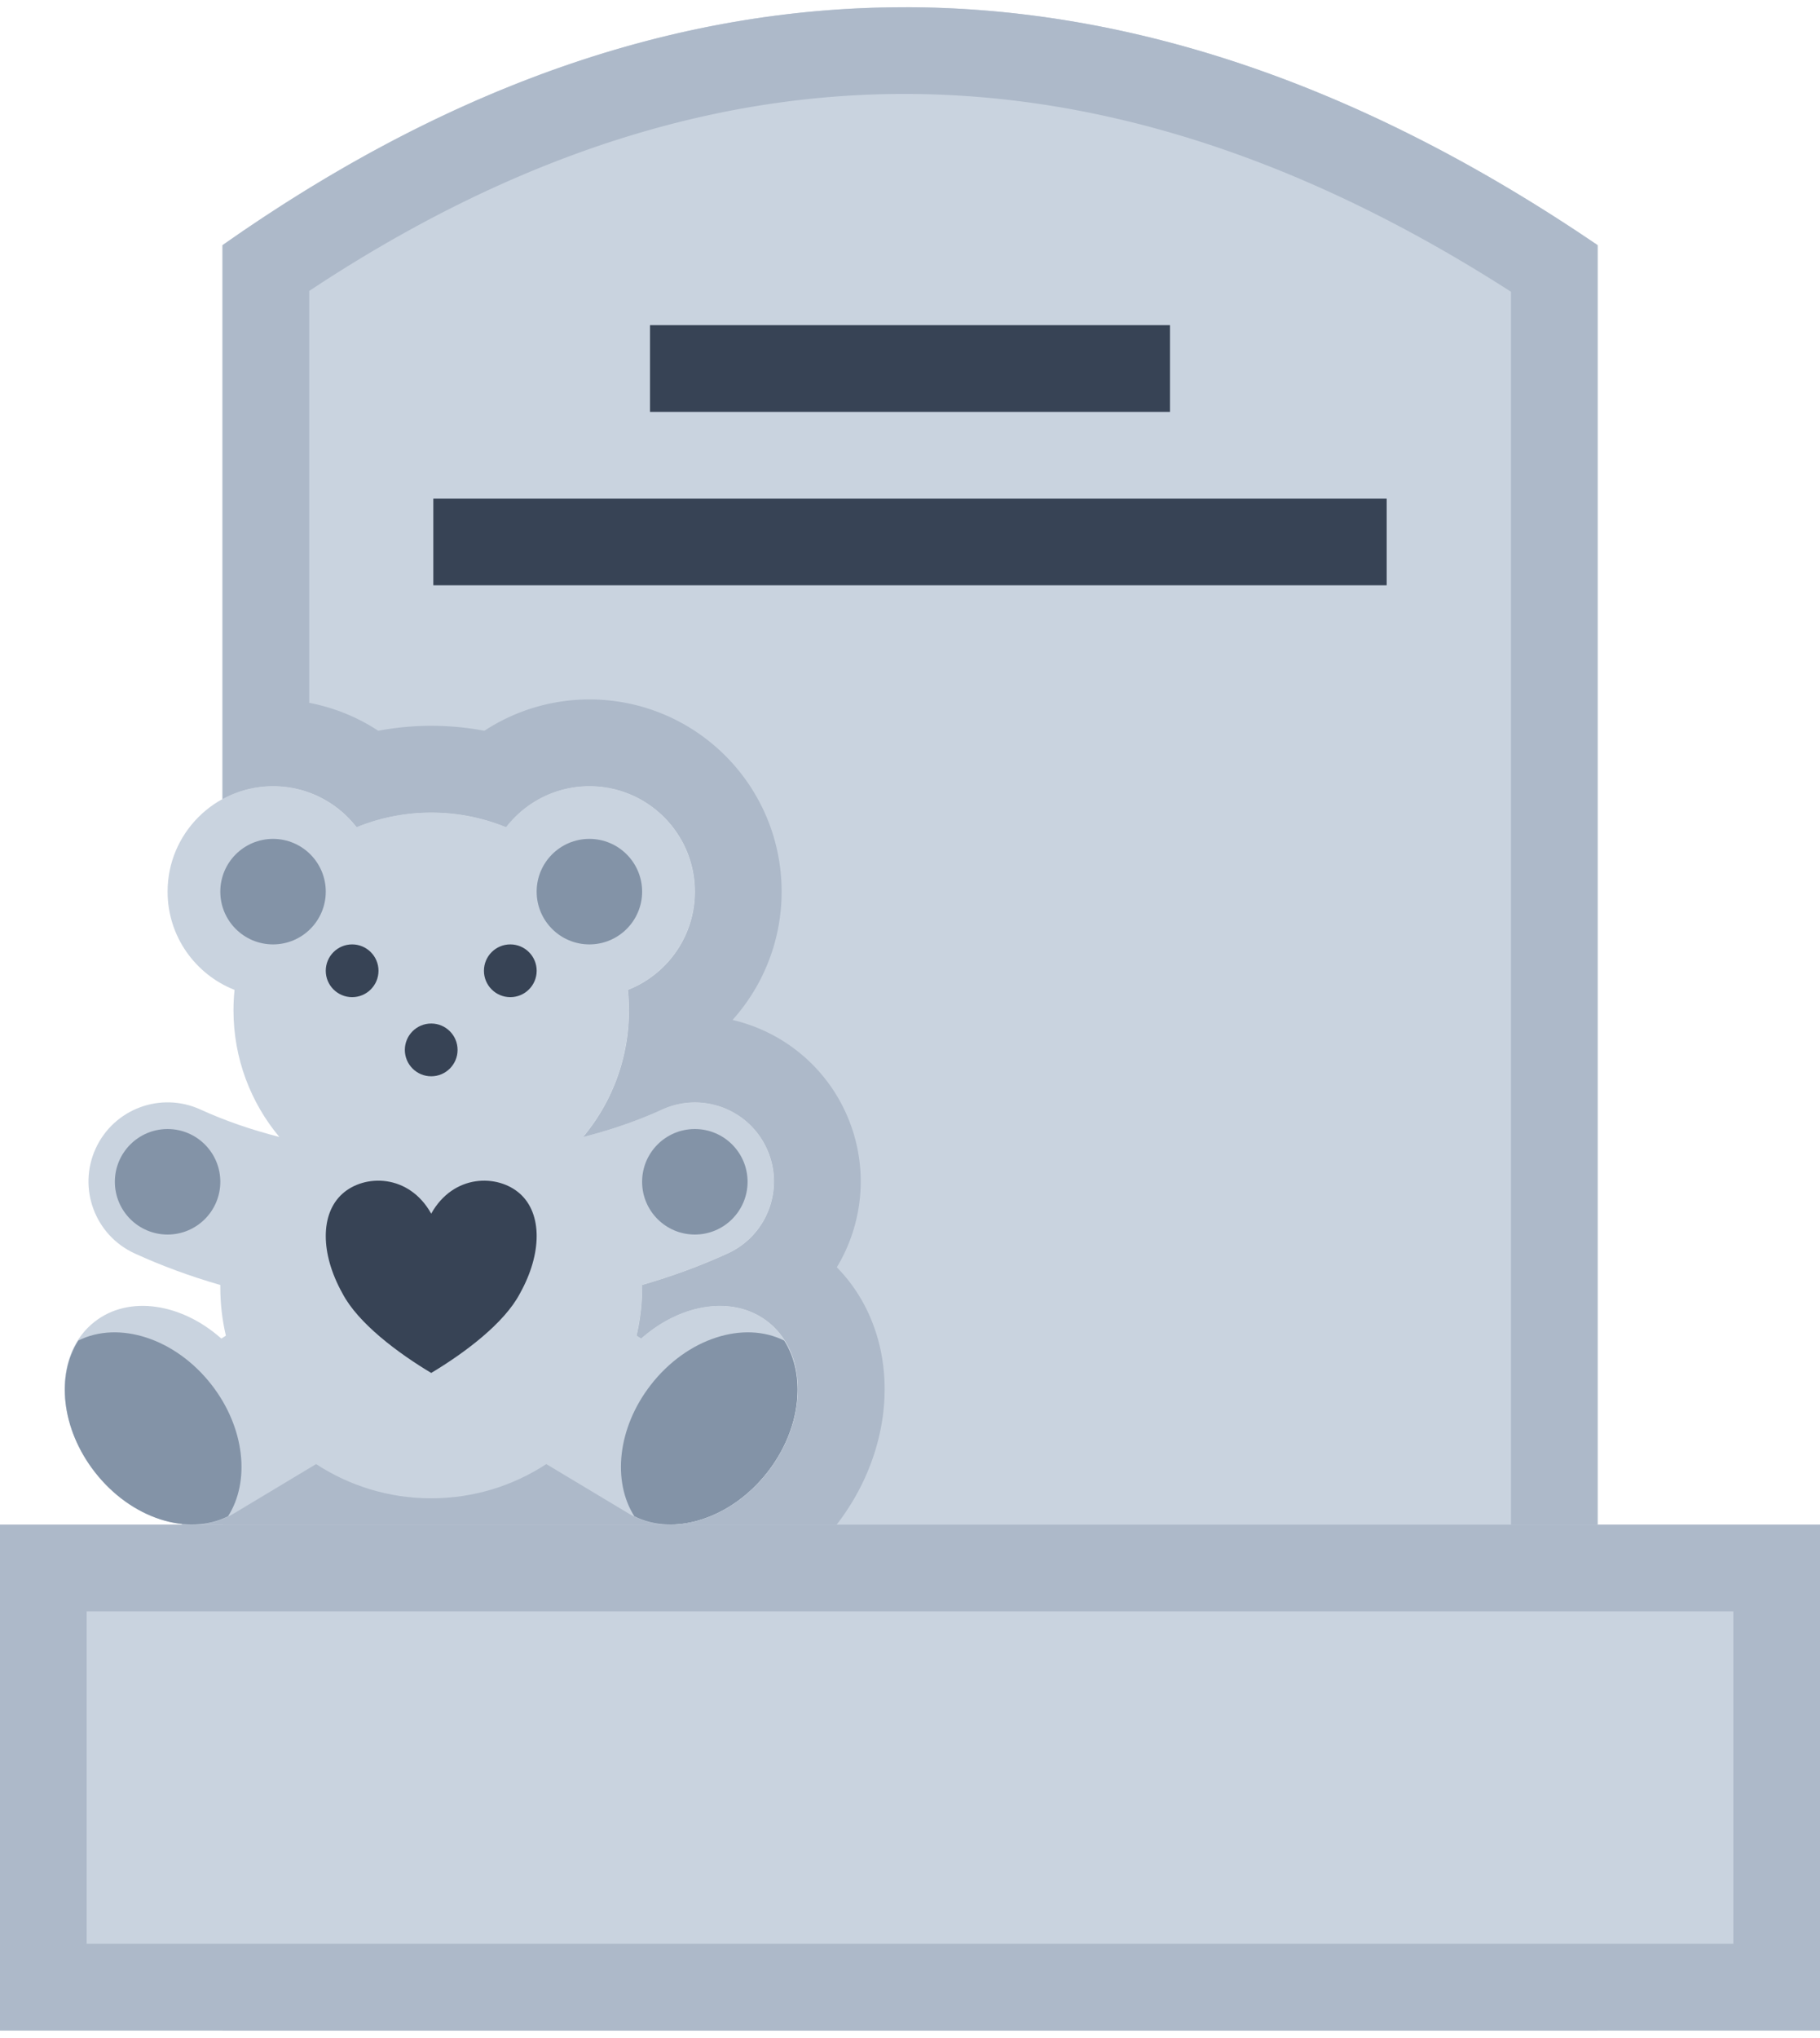 <?xml version="1.0" encoding="UTF-8" standalone="no"?><!DOCTYPE svg PUBLIC "-//W3C//DTD SVG 1.1//EN" "http://www.w3.org/Graphics/SVG/1.1/DTD/svg11.dtd"><svg width="100%" height="100%" viewBox="0 0 210 235" version="1.1" xmlns="http://www.w3.org/2000/svg" xmlns:xlink="http://www.w3.org/1999/xlink" xml:space="preserve" style="fill-rule:evenodd;clip-rule:evenodd;stroke-linejoin:round;stroke-miterlimit:1.414;"><rect id="childrens.-memorial.-icon" x="0" y="0.001" width="210" height="235" style="fill:none;"/><g><rect x="21" y="165.329" width="59.5" height="10.505" style="fill:#adb9c9;"/><g><path d="M58.379,95.392c2.226,-2.876 5.712,-4.73 9.627,-4.73c6.716,0 12.168,5.452 12.168,12.167c0,5.149 -3.204,9.554 -7.726,11.33c0.08,0.775 0.121,1.562 0.121,2.359c0,5.552 -1.987,10.643 -5.289,14.6c3.25,-0.828 6.314,-1.888 9.1,-3.162c4.587,-2.094 9.999,-0.079 12.093,4.506c2.095,4.584 0.078,9.998 -4.506,12.093c-3.119,1.426 -6.425,2.641 -9.878,3.637c0.001,0.088 0.001,0.177 0.001,0.265c0,1.919 -0.222,3.787 -0.643,5.578l0.524,0.336c4.578,-4.065 10.638,-5.041 14.604,-1.957c4.643,3.609 4.644,11.373 0.004,17.341c-2.769,3.563 -6.947,6.079 -11.447,6.079c-1.561,0 -3.285,-0.504 -4.543,-1.256l-9.552,-5.732c-3.82,2.495 -8.383,3.946 -13.282,3.946c-4.898,0 -9.461,-1.451 -13.281,-3.946l-9.552,5.732c-1.258,0.752 -2.982,1.256 -4.543,1.256c-4.5,0 -8.678,-2.516 -11.447,-6.079c-4.64,-5.968 -4.639,-13.732 0.003,-17.341c3.967,-3.084 10.027,-2.108 14.604,1.957l0.525,-0.336c-0.421,-1.791 -0.643,-3.659 -0.643,-5.578c0,-0.088 0,-0.177 0.001,-0.265c-3.453,-0.996 -6.759,-2.211 -9.878,-3.637c-4.584,-2.095 -6.601,-7.509 -4.507,-12.093c2.095,-4.585 7.507,-6.6 12.093,-4.506c2.787,1.274 5.85,2.334 9.101,3.162c-3.302,-3.957 -5.289,-9.048 -5.289,-14.6c0,-0.797 0.04,-1.584 0.12,-2.359c-4.521,-1.776 -7.725,-6.181 -7.725,-11.33c0,-6.715 5.452,-12.167 12.167,-12.167c3.916,0 7.402,1.854 9.628,4.73c2.661,-1.088 5.573,-1.688 8.623,-1.688c3.051,0 5.963,0.6 8.624,1.688Z" style="fill:#c9d3df;"/><path d="M49.755,139.965c2.562,-4.592 7.685,-4.592 10.247,-2.296c2.561,2.296 2.561,6.888 0,11.481c-1.794,3.444 -6.404,6.888 -10.247,9.184c-3.842,-2.296 -8.453,-5.74 -10.246,-9.184c-2.561,-4.593 -2.561,-9.185 0,-11.481c2.562,-2.296 7.685,-2.296 10.246,2.296Z" style="fill:#374355;"/><circle cx="80.174" cy="136.29" r="6.084" style="fill:#8393a7;"/><circle cx="31.504" cy="102.829" r="6.084" style="fill:#8393a7;"/><circle cx="68.006" cy="102.829" r="6.084" style="fill:#8393a7;"/><circle cx="40.63" cy="111.955" r="3.042" style="fill:#374355;"/><circle cx="58.881" cy="111.955" r="3.042" style="fill:#374355;"/><circle cx="49.755" cy="121.08" r="3.042" style="fill:#374355;"/><circle cx="19.337" cy="136.29" r="6.084" style="fill:#8393a7;"/><path d="M24.417,159.71c-4.198,-5.4 -10.738,-7.434 -15.387,-5.108c-2.556,4.026 -1.955,10.193 1.902,15.153c4.199,5.401 10.738,7.434 15.387,5.107c2.555,-4.024 1.954,-10.192 -1.902,-15.152Z" style="fill:#8393a7;fill-rule:nonzero;"/><path d="M75.093,159.71c4.199,-5.4 10.738,-7.434 15.388,-5.108c2.555,4.026 1.955,10.193 -1.902,15.153c-4.199,5.401 -10.738,7.434 -15.387,5.107c-2.555,-4.024 -1.954,-10.192 1.901,-15.152Z" style="fill:#8393a7;fill-rule:nonzero;"/></g><path d="M25.667,92.154l0,-63.882c51.831,-36.459 104.713,-36.709 158.666,0l0,205.895l-158.666,0l0,-58.333c0,0 51.024,0 51.465,0c4.5,0 8.678,-2.516 11.447,-6.079c4.64,-5.968 4.639,-13.732 -0.004,-17.341c-3.966,-3.084 -10.026,-2.108 -14.604,1.957l-0.524,-0.336c0.421,-1.791 0.643,-3.659 0.643,-5.578c0,-0.088 0,-0.177 -0.001,-0.265c3.453,-0.996 6.759,-2.211 9.878,-3.637c4.584,-2.095 6.601,-7.509 4.506,-12.093c-2.094,-4.585 -7.506,-6.6 -12.093,-4.506c-2.786,1.274 -5.85,2.334 -9.1,3.162c3.302,-3.957 5.289,-9.048 5.289,-14.6c0,-0.797 -0.041,-1.584 -0.121,-2.359c4.522,-1.776 7.726,-6.181 7.726,-11.33c0,-6.715 -5.452,-12.167 -12.168,-12.167c-3.915,0 -7.401,1.854 -9.627,4.73c-2.661,-1.088 -5.573,-1.688 -8.624,-1.688c-3.05,0 -5.962,0.6 -8.623,1.688c-2.226,-2.876 -5.712,-4.73 -9.628,-4.73c-2.114,0 -4.104,0.541 -5.837,1.492Z" style="fill:#c9d3df;"/><path d="M104.514,0.834l0.31,0.001l0.31,0.001l0.31,0.003l0.31,0.003l0.31,0.005l0.31,0.005l0.31,0.006l0.31,0.006l0.31,0.008l0.311,0.008l0.31,0.01l0.31,0.01l0.31,0.011l0.31,0.011l0.311,0.013l0.31,0.014l0.31,0.014l0.311,0.015l0.31,0.016l0.31,0.017l0.311,0.017l0.31,0.019l0.311,0.019l0.31,0.02l0.311,0.021l0.31,0.022l0.311,0.023l0.31,0.023l0.311,0.025l0.31,0.025l0.311,0.026l0.311,0.027l0.311,0.028l0.31,0.028l0.311,0.029l0.311,0.031l0.311,0.031l0.31,0.032l0.311,0.032l0.311,0.034l0.311,0.034l0.311,0.036l0.311,0.036l0.311,0.037l0.311,0.037l0.311,0.039l0.311,0.039l0.311,0.041l0.311,0.041l0.311,0.042l0.311,0.043l0.311,0.043l0.312,0.045l0.311,0.045l0.311,0.046l0.311,0.047l0.312,0.048l0.311,0.049l0.311,0.049l0.312,0.051l0.311,0.051l0.311,0.052l0.312,0.053l0.311,0.053l0.312,0.055l0.311,0.055l0.312,0.057l0.311,0.057l0.312,0.058l0.311,0.058l0.312,0.06l0.312,0.06l0.311,0.062l0.312,0.062l0.312,0.063l0.312,0.063l0.311,0.065l0.312,0.066l0.312,0.066l0.312,0.067l0.312,0.068l0.312,0.069l0.311,0.069l0.312,0.071l0.312,0.071l0.312,0.073l0.312,0.073l0.312,0.073l0.312,0.075l0.313,0.076l0.312,0.076l0.312,0.077l0.312,0.078l0.312,0.079l0.312,0.08l0.313,0.081l0.312,0.081l0.312,0.082l0.312,0.083l0.313,0.084l0.312,0.085l0.313,0.086l0.312,0.086l0.312,0.088l0.313,0.088l0.312,0.089l0.313,0.09l0.312,0.09l0.313,0.092l0.312,0.092l0.313,0.093l0.313,0.095l0.312,0.094l0.313,0.096l0.313,0.097l0.312,0.097l0.313,0.098l0.313,0.099l0.313,0.1l0.313,0.101l0.312,0.102l0.313,0.102l0.313,0.104l0.313,0.104l0.313,0.105l0.313,0.106l0.313,0.106l0.313,0.108l0.313,0.108l0.313,0.109l0.313,0.11l0.313,0.111l0.313,0.112l0.314,0.112l0.313,0.114l0.313,0.114l0.313,0.115l0.313,0.116l0.314,0.117l0.313,0.117l0.313,0.119l0.314,0.119l0.313,0.12l0.313,0.121l0.314,0.122l0.313,0.123l0.314,0.123l0.313,0.125l0.314,0.125l0.313,0.126l0.314,0.127l0.314,0.128l0.313,0.128l0.314,0.13l0.314,0.13l0.313,0.131l0.314,0.132l0.314,0.133l0.313,0.133l0.314,0.135l0.314,0.135l0.314,0.136l0.314,0.137l0.314,0.138l0.314,0.139l0.314,0.139l0.314,0.14l0.313,0.142l0.315,0.142l0.314,0.143l0.314,0.143l0.314,0.145l0.314,0.145l0.314,0.147l0.314,0.147l0.314,0.148l0.315,0.148l0.314,0.15l0.314,0.151l0.629,0.303l0.628,0.307l0.629,0.31l0.629,0.314l0.629,0.317l0.629,0.32l0.629,0.324l0.629,0.327l0.63,0.33l0.629,0.334l0.63,0.338l0.63,0.34l0.629,0.344l0.63,0.348l0.63,0.35l0.63,0.354l0.63,0.358l0.631,0.361l0.63,0.364l0.63,0.368l0.631,0.371l0.631,0.374l0.63,0.378l0.631,0.381l0.631,0.385l0.631,0.387l0.631,0.392l0.632,0.394l0.631,0.398l0.631,0.402l0.632,0.405l0.632,0.408l0.631,0.412l0.632,0.415l0.632,0.418l0.632,0.422l0.632,0.425l0.632,0.428l0,205.895l-158.666,0l0,-58.333l51.465,0l0.105,-0.001l0.106,-0.001l0.105,-0.002l0.105,-0.004l0.105,-0.004l0.105,-0.005l0.104,-0.006l0.105,-0.006l0.104,-0.008l0.104,-0.009l0.104,-0.009l0.104,-0.01l0.104,-0.012l0.103,-0.012l0.104,-0.013l0.103,-0.013l0.103,-0.015l0.103,-0.015l0.103,-0.017l0.102,-0.017l0.103,-0.018l0.102,-0.019l0.102,-0.019l0.102,-0.021l0.102,-0.021l0.101,-0.022l0.101,-0.023l0.101,-0.024l0.101,-0.025l0.101,-0.025l0.1,-0.026l0.1,-0.027l0.1,-0.028l0.1,-0.028l0.1,-0.03l0.099,-0.03l0.099,-0.03l0.099,-0.032l0.099,-0.032l0.098,-0.033l0.098,-0.034l0.098,-0.035l0.098,-0.035l0.097,-0.036l0.097,-0.037l0.097,-0.038l0.097,-0.038l0.096,-0.039l0.096,-0.04l0.096,-0.04l0.096,-0.042l0.095,-0.041l0.095,-0.043l0.095,-0.043l0.188,-0.089l0.187,-0.091l0.187,-0.094l0.185,-0.097l0.183,-0.099l0.183,-0.102l0.181,-0.105l0.18,-0.107l0.178,-0.11l0.178,-0.112l0.175,-0.115l0.175,-0.116l0.173,-0.12l0.171,-0.122l0.17,-0.123l0.168,-0.127l0.167,-0.128l0.166,-0.131l0.163,-0.133l0.162,-0.135l0.161,-0.137l0.159,-0.139l0.157,-0.141l0.155,-0.144l0.154,-0.145l0.152,-0.147l0.15,-0.149l0.148,-0.151l0.147,-0.153l0.144,-0.154l0.143,-0.157l0.141,-0.158l0.139,-0.159l0.136,-0.162l0.135,-0.163l0.133,-0.165l0.131,-0.166l0.108,-0.14l0.106,-0.141l0.105,-0.141l0.102,-0.142l0.102,-0.143l0.099,-0.143l0.098,-0.144l0.096,-0.144l0.094,-0.145l0.093,-0.146l0.09,-0.146l0.09,-0.146l0.087,-0.147l0.086,-0.147l0.084,-0.148l0.082,-0.148l0.081,-0.148l0.079,-0.149l0.077,-0.149l0.076,-0.149l0.074,-0.15l0.072,-0.15l0.071,-0.151l0.069,-0.15l0.067,-0.151l0.065,-0.151l0.064,-0.152l0.062,-0.151l0.06,-0.152l0.059,-0.152l0.057,-0.152l0.055,-0.152l0.053,-0.152l0.052,-0.152l0.05,-0.153l0.049,-0.152l0.046,-0.153l0.045,-0.153l0.044,-0.152l0.041,-0.153l0.04,-0.152l0.038,-0.153l0.037,-0.152l0.035,-0.153l0.033,-0.152l0.031,-0.152l0.03,-0.152l0.028,-0.152l0.026,-0.152l0.025,-0.151l0.023,-0.152l0.021,-0.151l0.02,-0.151l0.017,-0.151l0.016,-0.15l0.015,-0.15l0.013,-0.15l0.011,-0.15l0.009,-0.149l0.008,-0.149l0.005,-0.148l0.005,-0.148l0.002,-0.148l0.001,-0.147l-0.001,-0.147l-0.002,-0.147l-0.005,-0.146l-0.006,-0.145l-0.007,-0.145l-0.01,-0.145l-0.011,-0.143l-0.013,-0.144l-0.014,-0.143l-0.016,-0.142l-0.018,-0.141l-0.02,-0.141l-0.021,-0.141l-0.023,-0.14l-0.025,-0.139l-0.026,-0.138l-0.028,-0.138l-0.03,-0.137l-0.031,-0.136l-0.033,-0.135l-0.035,-0.135l-0.037,-0.134l-0.038,-0.133l-0.04,-0.132l-0.042,-0.131l-0.043,-0.131l-0.045,-0.13l-0.047,-0.128l-0.049,-0.128l-0.05,-0.127l-0.052,-0.126l-0.053,-0.125l-0.055,-0.124l-0.057,-0.123l-0.059,-0.123l-0.06,-0.121l-0.062,-0.12l-0.064,-0.118l-0.066,-0.118l-0.067,-0.117l-0.069,-0.116l-0.07,-0.114l-0.073,-0.114l-0.073,-0.112l-0.076,-0.111l-0.078,-0.11l-0.079,-0.108l-0.08,-0.108l-0.083,-0.106l-0.084,-0.105l-0.086,-0.103l-0.087,-0.102l-0.09,-0.101l-0.091,-0.1l-0.092,-0.098l-0.095,-0.097l-0.096,-0.096l-0.097,-0.094l-0.1,-0.093l-0.101,-0.091l-0.103,-0.09l-0.104,-0.088l-0.107,-0.087l-0.108,-0.085l-0.093,-0.072l-0.094,-0.07l-0.095,-0.068l-0.095,-0.067l-0.097,-0.066l-0.097,-0.064l-0.098,-0.063l-0.098,-0.061l-0.099,-0.06l-0.1,-0.058l-0.1,-0.057l-0.101,-0.055l-0.102,-0.054l-0.103,-0.053l-0.103,-0.051l-0.103,-0.049l-0.104,-0.048l-0.105,-0.047l-0.106,-0.045l-0.106,-0.044l-0.106,-0.042l-0.107,-0.041l-0.108,-0.04l-0.108,-0.038l-0.109,-0.037l-0.109,-0.035l-0.11,-0.034l-0.11,-0.032l-0.11,-0.031l-0.112,-0.03l-0.111,-0.028l-0.112,-0.027l-0.113,-0.025l-0.113,-0.024l-0.113,-0.023l-0.114,-0.021l-0.114,-0.02l-0.114,-0.019l-0.115,-0.017l-0.115,-0.015l-0.116,-0.015l-0.116,-0.013l-0.116,-0.011l-0.117,-0.011l-0.117,-0.008l-0.117,-0.008l-0.118,-0.006l-0.118,-0.005l-0.118,-0.003l-0.118,-0.002l-0.119,-0.001l-0.119,0l-0.119,0.002l-0.119,0.004l-0.12,0.004l-0.119,0.006l-0.12,0.008l-0.12,0.008l-0.121,0.01l-0.12,0.011l-0.121,0.013l-0.121,0.014l-0.12,0.015l-0.121,0.017l-0.122,0.018l-0.121,0.019l-0.121,0.02l-0.122,0.022l-0.121,0.023l-0.122,0.024l-0.121,0.026l-0.122,0.027l-0.121,0.028l-0.122,0.03l-0.122,0.03l-0.122,0.032l-0.121,0.034l-0.122,0.034l-0.121,0.036l-0.122,0.037l-0.122,0.039l-0.121,0.04l-0.121,0.04l-0.122,0.043l-0.121,0.043l-0.121,0.045l-0.121,0.046l-0.121,0.047l-0.121,0.048l-0.12,0.05l-0.121,0.051l-0.12,0.052l-0.12,0.053l-0.12,0.055l-0.12,0.056l-0.119,0.057l-0.12,0.058l-0.119,0.06l-0.119,0.06l-0.118,0.062l-0.119,0.063l-0.118,0.065l-0.117,0.065l-0.118,0.067l-0.117,0.068l-0.117,0.069l-0.117,0.07l-0.116,0.072l-0.116,0.072l-0.115,0.074l-0.116,0.075l-0.115,0.077l-0.114,0.077l-0.114,0.079l-0.114,0.079l-0.113,0.081l-0.113,0.082l-0.112,0.084l-0.112,0.084l-0.112,0.086l-0.111,0.086l-0.111,0.088l-0.11,0.089l-0.109,0.09l-0.109,0.092l-0.109,0.092l-0.108,0.094l-0.108,0.094l-0.524,-0.336l0.038,-0.168l0.038,-0.169l0.037,-0.169l0.035,-0.169l0.034,-0.17l0.033,-0.171l0.032,-0.17l0.031,-0.171l0.029,-0.172l0.028,-0.172l0.027,-0.172l0.026,-0.173l0.025,-0.173l0.023,-0.174l0.022,-0.174l0.021,-0.174l0.02,-0.175l0.018,-0.175l0.018,-0.175l0.016,-0.176l0.014,-0.176l0.014,-0.177l0.012,-0.177l0.011,-0.177l0.009,-0.177l0.009,-0.178l0.007,-0.178l0.006,-0.179l0.004,-0.179l0.004,-0.179l0.001,-0.179l0.001,-0.18l0,-0.133l-0.001,-0.132l0.323,-0.094l0.322,-0.096l0.322,-0.096l0.321,-0.098l0.319,-0.099l0.319,-0.1l0.318,-0.102l0.317,-0.103l0.316,-0.104l0.316,-0.106l0.314,-0.107l0.313,-0.108l0.313,-0.109l0.311,-0.11l0.31,-0.112l0.31,-0.113l0.308,-0.115l0.308,-0.115l0.307,-0.117l0.305,-0.118l0.305,-0.119l0.303,-0.121l0.303,-0.122l0.301,-0.123l0.301,-0.124l0.299,-0.126l0.298,-0.127l0.298,-0.128l0.296,-0.129l0.295,-0.131l0.294,-0.132l0.293,-0.133l0.107,-0.049l0.106,-0.051l0.105,-0.053l0.104,-0.053l0.103,-0.054l0.103,-0.056l0.101,-0.057l0.1,-0.058l0.099,-0.059l0.099,-0.06l0.097,-0.061l0.096,-0.062l0.096,-0.064l0.094,-0.064l0.093,-0.066l0.093,-0.066l0.091,-0.068l0.09,-0.068l0.089,-0.07l0.089,-0.07l0.087,-0.072l0.086,-0.072l0.085,-0.074l0.084,-0.074l0.084,-0.076l0.082,-0.076l0.081,-0.077l0.079,-0.078l0.079,-0.079l0.078,-0.08l0.077,-0.08l0.075,-0.082l0.075,-0.082l0.073,-0.083l0.073,-0.084l0.071,-0.085l0.07,-0.086l0.069,-0.086l0.068,-0.087l0.067,-0.088l0.066,-0.089l0.065,-0.089l0.063,-0.09l0.062,-0.091l0.062,-0.091l0.06,-0.092l0.059,-0.093l0.057,-0.093l0.057,-0.095l0.056,-0.094l0.054,-0.096l0.053,-0.096l0.052,-0.096l0.051,-0.097l0.05,-0.098l0.048,-0.098l0.047,-0.099l0.046,-0.1l0.045,-0.099l0.044,-0.101l0.042,-0.101l0.042,-0.101l0.04,-0.102l0.039,-0.102l0.037,-0.103l0.037,-0.103l0.035,-0.104l0.034,-0.104l0.032,-0.105l0.032,-0.105l0.03,-0.105l0.029,-0.106l0.027,-0.106l0.027,-0.106l0.025,-0.107l0.024,-0.107l0.022,-0.107l0.022,-0.108l0.02,-0.108l0.019,-0.108l0.017,-0.108l0.016,-0.109l0.015,-0.109l0.014,-0.109l0.012,-0.11l0.011,-0.109l0.009,-0.11l0.009,-0.11l0.006,-0.11l0.006,-0.111l0.004,-0.11l0.003,-0.111l0.002,-0.11l0,-0.111l-0.001,-0.111l-0.003,-0.111l-0.003,-0.111l-0.006,-0.112l-0.006,-0.111l-0.008,-0.111l-0.01,-0.111l-0.01,-0.112l-0.012,-0.111l-0.014,-0.111l-0.015,-0.112l-0.016,-0.111l-0.018,-0.111l-0.019,-0.111l-0.021,-0.111l-0.022,-0.111l-0.023,-0.111l-0.025,-0.111l-0.026,-0.111l-0.028,-0.111l-0.029,-0.11l-0.031,-0.11l-0.032,-0.11l-0.033,-0.11l-0.035,-0.11l-0.037,-0.11l-0.038,-0.109l-0.039,-0.109l-0.041,-0.109l-0.042,-0.109l-0.044,-0.108l-0.045,-0.108l-0.047,-0.108l-0.049,-0.108l-0.049,-0.107l-0.051,-0.106l-0.052,-0.105l-0.053,-0.104l-0.055,-0.103l-0.055,-0.103l-0.057,-0.101l-0.058,-0.1l-0.059,-0.099l-0.06,-0.099l-0.061,-0.097l-0.063,-0.096l-0.063,-0.096l-0.064,-0.094l-0.066,-0.093l-0.066,-0.093l-0.068,-0.091l-0.068,-0.09l-0.07,-0.09l-0.07,-0.088l-0.072,-0.087l-0.072,-0.086l-0.074,-0.086l-0.074,-0.084l-0.075,-0.083l-0.077,-0.082l-0.077,-0.081l-0.078,-0.08l-0.079,-0.079l-0.079,-0.077l-0.081,-0.077l-0.082,-0.076l-0.082,-0.074l-0.083,-0.074l-0.084,-0.072l-0.085,-0.071l-0.085,-0.071l-0.087,-0.069l-0.087,-0.068l-0.088,-0.067l-0.088,-0.065l-0.089,-0.065l-0.09,-0.063l-0.091,-0.063l-0.092,-0.061l-0.092,-0.06l-0.092,-0.059l-0.094,-0.058l-0.094,-0.056l-0.095,-0.056l-0.095,-0.054l-0.096,-0.053l-0.096,-0.052l-0.098,-0.051l-0.097,-0.05l-0.099,-0.048l-0.098,-0.048l-0.1,-0.046l-0.1,-0.044l-0.1,-0.044l-0.101,-0.043l-0.101,-0.041l-0.102,-0.04l-0.102,-0.039l-0.103,-0.037l-0.103,-0.037l-0.104,-0.035l-0.104,-0.034l-0.105,-0.032l-0.105,-0.032l-0.105,-0.03l-0.106,-0.029l-0.106,-0.028l-0.106,-0.026l-0.107,-0.025l-0.107,-0.024l-0.107,-0.023l-0.108,-0.021l-0.108,-0.02l-0.108,-0.019l-0.108,-0.017l-0.109,-0.016l-0.109,-0.015l-0.109,-0.014l-0.11,-0.012l-0.109,-0.011l-0.11,-0.009l-0.11,-0.009l-0.11,-0.006l-0.111,-0.006l-0.11,-0.004l-0.111,-0.003l-0.111,-0.002l-0.111,0l-0.111,0.001l-0.111,0.003l-0.111,0.004l-0.111,0.005l-0.111,0.006l-0.112,0.008l-0.111,0.01l-0.111,0.01l-0.112,0.013l-0.111,0.013l-0.111,0.015l-0.112,0.016l-0.111,0.018l-0.111,0.019l-0.111,0.021l-0.111,0.022l-0.111,0.023l-0.111,0.025l-0.111,0.026l-0.11,0.028l-0.111,0.029l-0.11,0.031l-0.111,0.032l-0.11,0.033l-0.109,0.035l-0.11,0.037l-0.109,0.038l-0.11,0.039l-0.109,0.041l-0.108,0.042l-0.109,0.044l-0.108,0.046l-0.108,0.046l-0.108,0.049l-0.262,0.119l-0.263,0.117l-0.266,0.116l-0.266,0.115l-0.269,0.114l-0.27,0.113l-0.271,0.111l-0.273,0.11l-0.274,0.109l-0.276,0.107l-0.278,0.106l-0.278,0.105l-0.281,0.103l-0.281,0.103l-0.283,0.1l-0.285,0.1l-0.286,0.098l-0.287,0.097l-0.288,0.096l-0.29,0.095l-0.291,0.093l-0.292,0.091l-0.294,0.091l-0.295,0.089l-0.296,0.088l-0.297,0.086l-0.298,0.085l-0.3,0.084l-0.301,0.082l-0.302,0.081l-0.303,0.08l-0.304,0.078l0.154,-0.186l0.152,-0.188l0.15,-0.19l0.148,-0.191l0.146,-0.193l0.143,-0.194l0.142,-0.196l0.14,-0.198l0.138,-0.199l0.136,-0.2l0.134,-0.202l0.131,-0.204l0.13,-0.205l0.127,-0.206l0.125,-0.208l0.123,-0.21l0.121,-0.211l0.119,-0.212l0.117,-0.213l0.114,-0.215l0.112,-0.217l0.11,-0.217l0.107,-0.219l0.106,-0.221l0.103,-0.221l0.1,-0.223l0.099,-0.224l0.096,-0.226l0.093,-0.226l0.091,-0.228l0.089,-0.229l0.087,-0.23l0.084,-0.231l0.081,-0.233l0.08,-0.234l0.076,-0.234l0.075,-0.236l0.071,-0.237l0.07,-0.238l0.066,-0.239l0.064,-0.24l0.062,-0.242l0.059,-0.242l0.057,-0.243l0.053,-0.244l0.052,-0.245l0.048,-0.246l0.046,-0.247l0.043,-0.248l0.041,-0.249l0.038,-0.25l0.035,-0.25l0.033,-0.252l0.029,-0.252l0.027,-0.253l0.024,-0.254l0.022,-0.255l0.018,-0.256l0.016,-0.256l0.013,-0.257l0.01,-0.258l0.007,-0.258l0.005,-0.259l0.001,-0.26l0,-0.15l-0.002,-0.149l-0.002,-0.148l-0.003,-0.149l-0.005,-0.148l-0.005,-0.148l-0.006,-0.148l-0.007,-0.147l-0.008,-0.148l-0.009,-0.147l-0.01,-0.147l-0.011,-0.146l-0.012,-0.147l-0.012,-0.146l-0.014,-0.145l-0.015,-0.146l0.106,-0.042l0.105,-0.043l0.105,-0.044l0.104,-0.045l0.104,-0.046l0.103,-0.047l0.103,-0.048l0.102,-0.048l0.102,-0.05l0.101,-0.05l0.101,-0.052l0.1,-0.052l0.099,-0.053l0.099,-0.055l0.099,-0.055l0.097,-0.055l0.098,-0.057l0.096,-0.058l0.097,-0.058l0.095,-0.06l0.095,-0.06l0.094,-0.061l0.094,-0.062l0.093,-0.063l0.093,-0.063l0.092,-0.065l0.091,-0.065l0.091,-0.066l0.09,-0.067l0.089,-0.068l0.089,-0.068l0.088,-0.069l0.087,-0.071l0.087,-0.07l0.086,-0.072l0.086,-0.072l0.084,-0.074l0.085,-0.074l0.083,-0.074l0.083,-0.076l0.082,-0.076l0.081,-0.077l0.081,-0.077l0.079,-0.079l0.08,-0.079l0.078,-0.08l0.078,-0.08l0.077,-0.082l0.076,-0.082l0.075,-0.082l0.075,-0.084l0.074,-0.084l0.073,-0.085l0.073,-0.085l0.071,-0.086l0.071,-0.087l0.07,-0.087l0.07,-0.088l0.068,-0.089l0.068,-0.089l0.067,-0.09l0.066,-0.091l0.065,-0.091l0.065,-0.092l0.063,-0.093l0.063,-0.093l0.062,-0.094l0.061,-0.094l0.06,-0.095l0.06,-0.095l0.058,-0.096l0.058,-0.097l0.057,-0.097l0.056,-0.098l0.055,-0.099l0.054,-0.098l0.053,-0.1l0.053,-0.1l0.051,-0.101l0.051,-0.101l0.049,-0.101l0.049,-0.103l0.048,-0.102l0.047,-0.103l0.046,-0.104l0.045,-0.104l0.044,-0.105l0.043,-0.105l0.042,-0.106l0.041,-0.106l0.04,-0.107l0.039,-0.107l0.039,-0.108l0.037,-0.108l0.036,-0.108l0.036,-0.109l0.034,-0.11l0.033,-0.109l0.032,-0.111l0.032,-0.11l0.03,-0.112l0.029,-0.111l0.028,-0.112l0.027,-0.113l0.026,-0.112l0.025,-0.113l0.024,-0.114l0.023,-0.114l0.022,-0.114l0.021,-0.115l0.02,-0.115l0.018,-0.116l0.018,-0.115l0.016,-0.116l0.016,-0.117l0.014,-0.117l0.013,-0.117l0.012,-0.118l0.011,-0.117l0.01,-0.118l0.008,-0.119l0.008,-0.119l0.006,-0.119l0.005,-0.119l0.005,-0.12l0.002,-0.12l0.002,-0.12l0.001,-0.121l-0.001,-0.157l-0.003,-0.156l-0.005,-0.157l-0.007,-0.155l-0.009,-0.156l-0.011,-0.154l-0.012,-0.154l-0.015,-0.154l-0.017,-0.153l-0.018,-0.152l-0.02,-0.152l-0.022,-0.152l-0.025,-0.15l-0.025,-0.15l-0.028,-0.15l-0.03,-0.148l-0.031,-0.149l-0.033,-0.147l-0.035,-0.147l-0.037,-0.146l-0.038,-0.145l-0.04,-0.145l-0.042,-0.144l-0.044,-0.143l-0.045,-0.143l-0.047,-0.141l-0.049,-0.141l-0.05,-0.14l-0.052,-0.14l-0.054,-0.138l-0.055,-0.138l-0.057,-0.137l-0.059,-0.136l-0.06,-0.135l-0.061,-0.134l-0.064,-0.134l-0.065,-0.132l-0.066,-0.132l-0.068,-0.131l-0.07,-0.129l-0.071,-0.129l-0.072,-0.128l-0.074,-0.127l-0.076,-0.126l-0.077,-0.125l-0.078,-0.124l-0.08,-0.123l-0.081,-0.122l-0.083,-0.12l-0.084,-0.12l-0.086,-0.119l-0.087,-0.118l-0.088,-0.116l-0.09,-0.116l-0.091,-0.114l-0.092,-0.113l-0.094,-0.112l-0.095,-0.111l-0.096,-0.11l-0.098,-0.109l-0.098,-0.107l-0.101,-0.107l-0.101,-0.105l-0.103,-0.104l-0.103,-0.102l-0.106,-0.102l-0.106,-0.1l-0.107,-0.099l-0.109,-0.097l-0.11,-0.096l-0.111,-0.095l-0.112,-0.094l-0.113,-0.092l-0.114,-0.091l-0.116,-0.09l-0.117,-0.088l-0.117,-0.087l-0.119,-0.086l-0.12,-0.084l-0.121,-0.083l-0.122,-0.081l-0.122,-0.08l-0.124,-0.078l-0.125,-0.077l-0.126,-0.076l-0.127,-0.074l-0.128,-0.073l-0.129,-0.071l-0.13,-0.069l-0.13,-0.068l-0.132,-0.066l-0.132,-0.065l-0.134,-0.064l-0.134,-0.061l-0.135,-0.061l-0.136,-0.058l-0.137,-0.057l-0.138,-0.055l-0.138,-0.054l-0.14,-0.052l-0.14,-0.051l-0.141,-0.048l-0.142,-0.047l-0.142,-0.046l-0.143,-0.043l-0.144,-0.042l-0.145,-0.04l-0.145,-0.039l-0.146,-0.036l-0.147,-0.035l-0.148,-0.033l-0.148,-0.032l-0.148,-0.029l-0.15,-0.028l-0.15,-0.026l-0.151,-0.024l-0.151,-0.022l-0.152,-0.02l-0.152,-0.019l-0.153,-0.016l-0.154,-0.015l-0.154,-0.012l-0.155,-0.011l-0.155,-0.009l-0.156,-0.007l-0.156,-0.005l-0.156,-0.003l-0.158,-0.001l-0.183,0.001l-0.182,0.004l-0.182,0.007l-0.181,0.01l-0.181,0.012l-0.18,0.014l-0.179,0.017l-0.178,0.02l-0.178,0.023l-0.176,0.025l-0.176,0.027l-0.175,0.03l-0.174,0.032l-0.174,0.035l-0.172,0.038l-0.172,0.04l-0.17,0.042l-0.17,0.044l-0.169,0.047l-0.167,0.05l-0.167,0.051l-0.165,0.054l-0.165,0.057l-0.164,0.058l-0.162,0.061l-0.161,0.063l-0.161,0.065l-0.159,0.068l-0.157,0.07l-0.157,0.071l-0.156,0.074l-0.154,0.076l-0.153,0.079l-0.152,0.08l-0.15,0.082l-0.15,0.085l-0.148,0.086l-0.146,0.089l-0.145,0.09l-0.144,0.092l-0.143,0.095l-0.141,0.096l-0.139,0.098l-0.139,0.101l-0.136,0.102l-0.136,0.103l-0.133,0.106l-0.132,0.108l-0.131,0.109l-0.129,0.111l-0.128,0.113l-0.126,0.115l-0.124,0.116l-0.123,0.118l-0.121,0.12l-0.119,0.121l-0.118,0.123l-0.116,0.125l-0.114,0.126l-0.112,0.128l-0.111,0.13l-0.109,0.131l-0.107,0.132l-0.105,0.134l-0.125,-0.05l-0.126,-0.05l-0.125,-0.049l-0.126,-0.049l-0.127,-0.048l-0.126,-0.047l-0.127,-0.046l-0.128,-0.046l-0.127,-0.044l-0.129,-0.045l-0.128,-0.043l-0.129,-0.043l-0.129,-0.041l-0.129,-0.042l-0.13,-0.04l-0.13,-0.04l-0.131,-0.038l-0.131,-0.039l-0.131,-0.037l-0.131,-0.037l-0.132,-0.035l-0.132,-0.035l-0.132,-0.035l-0.133,-0.033l-0.133,-0.033l-0.133,-0.032l-0.134,-0.031l-0.133,-0.03l-0.135,-0.03l-0.134,-0.029l-0.135,-0.028l-0.135,-0.027l-0.135,-0.026l-0.136,-0.026l-0.136,-0.025l-0.136,-0.024l-0.136,-0.023l-0.137,-0.023l-0.137,-0.021l-0.137,-0.021l-0.138,-0.02l-0.137,-0.019l-0.138,-0.018l-0.139,-0.018l-0.138,-0.016l-0.139,-0.016l-0.139,-0.015l-0.139,-0.014l-0.14,-0.014l-0.14,-0.012l-0.14,-0.012l-0.14,-0.011l-0.14,-0.01l-0.141,-0.009l-0.141,-0.008l-0.141,-0.007l-0.142,-0.007l-0.141,-0.005l-0.142,-0.005l-0.142,-0.004l-0.143,-0.003l-0.142,-0.002l-0.143,-0.002l-0.143,0l-0.142,0l-0.143,0.002l-0.143,0.002l-0.142,0.003l-0.142,0.004l-0.142,0.005l-0.141,0.005l-0.142,0.007l-0.141,0.007l-0.141,0.008l-0.141,0.009l-0.14,0.01l-0.14,0.011l-0.14,0.012l-0.14,0.012l-0.14,0.014l-0.139,0.014l-0.139,0.015l-0.139,0.016l-0.138,0.016l-0.139,0.018l-0.138,0.018l-0.138,0.019l-0.137,0.02l-0.137,0.021l-0.137,0.021l-0.137,0.023l-0.136,0.023l-0.137,0.024l-0.135,0.025l-0.136,0.026l-0.135,0.026l-0.135,0.027l-0.135,0.028l-0.135,0.029l-0.134,0.03l-0.134,0.03l-0.133,0.031l-0.133,0.032l-0.133,0.033l-0.133,0.033l-0.132,0.035l-0.132,0.035l-0.132,0.035l-0.132,0.037l-0.131,0.037l-0.13,0.039l-0.131,0.038l-0.13,0.04l-0.13,0.04l-0.129,0.042l-0.129,0.041l-0.129,0.043l-0.129,0.043l-0.128,0.045l-0.127,0.044l-0.128,0.046l-0.127,0.046l-0.127,0.047l-0.126,0.048l-0.126,0.049l-0.126,0.049l-0.125,0.05l-0.125,0.05l-0.105,-0.134l-0.107,-0.132l-0.109,-0.131l-0.111,-0.13l-0.112,-0.128l-0.114,-0.126l-0.116,-0.125l-0.118,-0.123l-0.119,-0.121l-0.121,-0.12l-0.123,-0.118l-0.124,-0.116l-0.126,-0.115l-0.128,-0.113l-0.129,-0.111l-0.131,-0.109l-0.132,-0.108l-0.134,-0.106l-0.135,-0.103l-0.137,-0.102l-0.138,-0.101l-0.139,-0.098l-0.142,-0.096l-0.142,-0.095l-0.144,-0.092l-0.145,-0.09l-0.147,-0.089l-0.148,-0.086l-0.149,-0.085l-0.15,-0.082l-0.152,-0.08l-0.153,-0.079l-0.155,-0.076l-0.155,-0.074l-0.157,-0.071l-0.158,-0.07l-0.159,-0.068l-0.16,-0.065l-0.161,-0.063l-0.163,-0.061l-0.163,-0.058l-0.165,-0.057l-0.165,-0.054l-0.167,-0.051l-0.168,-0.05l-0.168,-0.047l-0.17,-0.044l-0.17,-0.042l-0.172,-0.04l-0.172,-0.038l-0.174,-0.035l-0.174,-0.032l-0.175,-0.03l-0.176,-0.027l-0.177,-0.025l-0.177,-0.023l-0.178,-0.02l-0.179,-0.017l-0.18,-0.014l-0.181,-0.012l-0.181,-0.01l-0.182,-0.007l-0.182,-0.004l-0.184,-0.001l-0.099,0l-0.099,0.002l-0.098,0.002l-0.099,0.002l-0.098,0.004l-0.098,0.004l-0.098,0.005l-0.098,0.006l-0.097,0.007l-0.097,0.007l-0.097,0.008l-0.097,0.009l-0.097,0.01l-0.096,0.01l-0.096,0.011l-0.096,0.012l-0.096,0.013l-0.095,0.013l-0.096,0.015l-0.095,0.014l-0.094,0.016l-0.095,0.016l-0.094,0.017l-0.094,0.018l-0.094,0.019l-0.093,0.019l-0.093,0.02l-0.093,0.021l-0.185,0.043l-0.184,0.046l-0.183,0.049l-0.182,0.052l-0.181,0.055l-0.179,0.057l-0.178,0.06l-0.177,0.062l-0.176,0.065l-0.174,0.068l-0.173,0.071l-0.172,0.073l-0.171,0.075l-0.169,0.078l-0.167,0.081l-0.166,0.083l-0.165,0.086l-0.163,0.088l0,-63.882l0.607,-0.425l0.608,-0.423l0.607,-0.419l0.608,-0.415l0.608,-0.413l0.608,-0.409l0.608,-0.405l0.608,-0.403l0.608,-0.399l0.608,-0.396l0.609,-0.392l0.608,-0.389l0.609,-0.386l0.609,-0.382l0.609,-0.38l0.608,-0.375l0.609,-0.373l0.609,-0.369l0.61,-0.366l0.609,-0.363l0.609,-0.359l0.61,-0.356l0.609,-0.352l0.61,-0.35l0.61,-0.346l0.61,-0.342l0.61,-0.34l0.61,-0.336l0.61,-0.332l0.61,-0.33l0.61,-0.326l0.611,-0.322l0.61,-0.32l0.611,-0.316l0.305,-0.157l0.306,-0.156l0.305,-0.155l0.306,-0.154l0.305,-0.153l0.305,-0.153l0.306,-0.152l0.305,-0.151l0.306,-0.15l0.306,-0.149l0.305,-0.149l0.306,-0.147l0.305,-0.147l0.306,-0.146l0.306,-0.145l0.305,-0.145l0.306,-0.143l0.306,-0.143l0.306,-0.141l0.306,-0.141l0.305,-0.141l0.306,-0.139l0.306,-0.138l0.306,-0.138l0.306,-0.137l0.306,-0.136l0.306,-0.135l0.306,-0.134l0.306,-0.134l0.306,-0.133l0.306,-0.131l0.306,-0.131l0.306,-0.131l0.306,-0.129l0.307,-0.128l0.306,-0.128l0.306,-0.127l0.306,-0.126l0.306,-0.125l0.307,-0.124l0.306,-0.124l0.306,-0.123l0.307,-0.121l0.306,-0.121l0.307,-0.121l0.306,-0.119l0.306,-0.119l0.307,-0.117l0.306,-0.117l0.307,-0.116l0.307,-0.115l0.306,-0.115l0.307,-0.113l0.306,-0.113l0.307,-0.112l0.307,-0.111l0.306,-0.11l0.307,-0.109l0.307,-0.109l0.307,-0.107l0.306,-0.107l0.307,-0.106l0.307,-0.106l0.307,-0.104l0.307,-0.103l0.307,-0.103l0.307,-0.102l0.307,-0.101l0.307,-0.1l0.307,-0.1l0.307,-0.098l0.307,-0.098l0.307,-0.097l0.307,-0.096l0.307,-0.095l0.307,-0.094l0.307,-0.094l0.308,-0.092l0.307,-0.092l0.307,-0.091l0.307,-0.09l0.308,-0.09l0.307,-0.088l0.307,-0.088l0.308,-0.087l0.307,-0.086l0.308,-0.085l0.307,-0.084l0.308,-0.084l0.307,-0.083l0.308,-0.081l0.307,-0.081l0.308,-0.081l0.307,-0.079l0.308,-0.079l0.308,-0.077l0.307,-0.077l0.308,-0.076l0.308,-0.075l0.307,-0.075l0.308,-0.073l0.308,-0.073l0.308,-0.072l0.308,-0.071l0.307,-0.07l0.308,-0.069l0.308,-0.069l0.308,-0.067l0.308,-0.067l0.308,-0.066l0.308,-0.065l0.308,-0.065l0.308,-0.063l0.308,-0.063l0.308,-0.062l0.309,-0.061l0.308,-0.06l0.308,-0.059l0.308,-0.058l0.308,-0.058l0.309,-0.057l0.308,-0.056l0.308,-0.055l0.308,-0.054l0.309,-0.054l0.308,-0.052l0.309,-0.052l0.308,-0.051l0.308,-0.05l0.309,-0.05l0.308,-0.048l0.309,-0.048l0.308,-0.047l0.309,-0.045l0.309,-0.046l0.308,-0.044l0.309,-0.043l0.308,-0.043l0.309,-0.042l0.309,-0.041l0.309,-0.04l0.308,-0.039l0.309,-0.038l0.309,-0.038l0.309,-0.037l0.309,-0.036l0.308,-0.035l0.309,-0.034l0.309,-0.033l0.309,-0.033l0.309,-0.032l0.309,-0.031l0.309,-0.03l0.309,-0.029l0.309,-0.028l0.309,-0.028l0.31,-0.027l0.309,-0.026l0.309,-0.025l0.309,-0.024l0.309,-0.023l0.31,-0.023l0.309,-0.022l0.309,-0.02l0.309,-0.02l0.31,-0.02l0.309,-0.018l0.31,-0.017l0.309,-0.017l0.309,-0.016l0.31,-0.015l0.309,-0.014l0.31,-0.014l0.309,-0.012l0.31,-0.012l0.309,-0.011l0.31,-0.01l0.31,-0.009l0.309,-0.008l0.31,-0.008l0.31,-0.006l0.31,-0.006l0.309,-0.005l0.31,-0.004l0.31,-0.003l0.31,-0.003l0.31,-0.001l0.309,-0.001l0.31,0Zm-0.581,10l-0.283,0.002l-0.282,0.002l-0.283,0.003l-0.283,0.004l-0.283,0.005l-0.282,0.005l-0.283,0.006l-0.283,0.007l-0.282,0.007l-0.283,0.009l-0.282,0.009l-0.283,0.01l-0.282,0.01l-0.283,0.012l-0.282,0.012l-0.283,0.013l-0.283,0.014l-0.282,0.014l-0.282,0.015l-0.283,0.016l-0.282,0.017l-0.283,0.018l-0.282,0.018l-0.282,0.019l-0.283,0.02l-0.282,0.02l-0.282,0.022l-0.283,0.022l-0.282,0.023l-0.282,0.023l-0.283,0.025l-0.282,0.025l-0.282,0.026l-0.282,0.026l-0.283,0.028l-0.282,0.028l-0.282,0.029l-0.283,0.03l-0.282,0.031l-0.282,0.031l-0.282,0.032l-0.283,0.033l-0.282,0.033l-0.282,0.035l-0.282,0.035l-0.283,0.036l-0.282,0.036l-0.282,0.038l-0.282,0.038l-0.283,0.039l-0.282,0.04l-0.282,0.04l-0.282,0.041l-0.282,0.042l-0.282,0.043l-0.283,0.044l-0.283,0.044l-0.282,0.045l-0.282,0.046l-0.282,0.047l-0.282,0.047l-0.282,0.048l-0.283,0.049l-0.282,0.05l-0.282,0.051l-0.283,0.051l-0.282,0.052l-0.283,0.053l-0.282,0.053l-0.282,0.055l-0.282,0.055l-0.283,0.056l-0.283,0.056l-0.282,0.058l-0.282,0.058l-0.283,0.059l-0.282,0.06l-0.283,0.06l-0.283,0.062l-0.282,0.062l-0.282,0.062l-0.283,0.064l-0.283,0.065l-0.282,0.065l-0.283,0.066l-0.282,0.066l-0.283,0.068l-0.283,0.068l-0.283,0.069l-0.282,0.07l-0.283,0.071l-0.283,0.071l-0.282,0.072l-0.283,0.073l-0.283,0.074l-0.283,0.074l-0.283,0.076l-0.282,0.076l-0.283,0.077l-0.283,0.077l-0.283,0.079l-0.283,0.079l-0.283,0.08l-0.283,0.081l-0.283,0.081l-0.283,0.082l-0.284,0.083l-0.283,0.084l-0.283,0.085l-0.283,0.085l-0.283,0.087l-0.284,0.087l-0.283,0.087l-0.283,0.089l-0.283,0.089l-0.284,0.091l-0.283,0.09l-0.284,0.092l-0.283,0.093l-0.283,0.093l-0.284,0.094l-0.284,0.095l-0.283,0.096l-0.283,0.096l-0.284,0.097l-0.284,0.098l-0.283,0.099l-0.284,0.1l-0.284,0.1l-0.284,0.101l-0.284,0.102l-0.284,0.103l-0.284,0.104l-0.283,0.104l-0.285,0.105l-0.284,0.106l-0.283,0.107l-0.284,0.107l-0.285,0.109l-0.284,0.109l-0.284,0.11l-0.284,0.11l-0.284,0.112l-0.285,0.112l-0.284,0.113l-0.284,0.114l-0.285,0.115l-0.284,0.115l-0.285,0.116l-0.284,0.117l-0.284,0.118l-0.285,0.119l-0.285,0.119l-0.284,0.121l-0.285,0.121l-0.285,0.121l-0.284,0.123l-0.286,0.124l-0.284,0.124l-0.285,0.125l-0.285,0.126l-0.285,0.126l-0.285,0.128l-0.285,0.128l-0.285,0.129l-0.285,0.13l-0.285,0.131l-0.285,0.131l-0.285,0.132l-0.286,0.133l-0.285,0.134l-0.285,0.135l-0.286,0.136l-0.285,0.136l-0.285,0.137l-0.286,0.138l-0.286,0.139l-0.285,0.139l-0.286,0.14l-0.285,0.142l-0.286,0.141l-0.286,0.143l-0.285,0.144l-0.286,0.144l-0.286,0.145l-0.286,0.146l-0.281,0.145l-0.577,0.298l-0.572,0.299l-0.572,0.303l-0.572,0.306l-0.573,0.309l-0.573,0.312l-0.573,0.316l-0.573,0.318l-0.573,0.322l-0.573,0.326l-0.573,0.328l-0.574,0.332l-0.574,0.335l-0.574,0.338l-0.574,0.342l-0.574,0.345l-0.575,0.348l-0.574,0.352l-0.575,0.354l-0.575,0.358l-0.575,0.362l-0.575,0.364l-0.575,0.368l-0.576,0.371l-0.575,0.375l-0.576,0.378l-0.364,0.241l0,47.503l0.067,0.012l0.316,0.064l0.316,0.068l0.314,0.073l0.311,0.077l0.31,0.082l0.309,0.086l0.306,0.09l0.305,0.094l0.303,0.099l0.301,0.103l0.299,0.107l0.297,0.111l0.294,0.115l0.293,0.12l0.291,0.123l0.288,0.127l0.287,0.131l0.283,0.135l0.282,0.139l0.279,0.143l0.277,0.146l0.275,0.151l0.271,0.153l0.269,0.158l0.268,0.161l0.264,0.165l0.262,0.168l0.031,0.02l0.106,-0.02l0.197,-0.036l0.196,-0.034l0.196,-0.034l0.197,-0.032l0.197,-0.031l0.198,-0.03l0.198,-0.029l0.198,-0.027l0.198,-0.026l0.199,-0.026l0.2,-0.024l0.2,-0.022l0.2,-0.022l0.199,-0.02l0.201,-0.019l0.201,-0.018l0.201,-0.017l0.202,-0.016l0.201,-0.014l0.202,-0.013l0.202,-0.012l0.203,-0.01l0.203,-0.01l0.202,-0.008l0.204,-0.007l0.204,-0.005l0.202,-0.005l0.205,-0.003l0.204,-0.002l0.204,0l0.205,0l0.204,0.002l0.204,0.003l0.203,0.005l0.204,0.005l0.203,0.007l0.203,0.008l0.203,0.01l0.203,0.01l0.202,0.012l0.202,0.013l0.201,0.014l0.202,0.016l0.201,0.017l0.201,0.018l0.2,0.019l0.2,0.02l0.2,0.022l0.2,0.022l0.2,0.024l0.198,0.026l0.199,0.026l0.198,0.027l0.198,0.029l0.198,0.03l0.197,0.031l0.196,0.032l0.197,0.034l0.196,0.034l0.196,0.036l0.107,0.02l0.031,-0.02l0.261,-0.168l0.265,-0.165l0.267,-0.161l0.27,-0.158l0.271,-0.153l0.275,-0.151l0.277,-0.146l0.279,-0.143l0.282,-0.139l0.283,-0.135l0.287,-0.131l0.288,-0.127l0.291,-0.123l0.292,-0.12l0.295,-0.115l0.297,-0.111l0.299,-0.107l0.301,-0.103l0.303,-0.099l0.305,-0.094l0.306,-0.09l0.309,-0.086l0.31,-0.082l0.311,-0.077l0.314,-0.073l0.316,-0.068l0.316,-0.064l0.318,-0.059l0.32,-0.055l0.321,-0.05l0.322,-0.045l0.323,-0.041l0.325,-0.036l0.326,-0.032l0.326,-0.026l0.329,-0.022l0.328,-0.017l0.33,-0.012l0.33,-0.008l0.326,-0.002l0.29,0.002l0.283,0.005l0.282,0.009l0.283,0.012l0.282,0.017l0.281,0.019l0.28,0.023l0.279,0.027l0.279,0.03l0.278,0.034l0.276,0.037l0.277,0.04l0.275,0.044l0.273,0.047l0.273,0.051l0.272,0.054l0.271,0.057l0.27,0.06l0.267,0.064l0.268,0.067l0.266,0.07l0.265,0.074l0.262,0.076l0.262,0.08l0.262,0.083l0.258,0.086l0.258,0.089l0.256,0.092l0.254,0.095l0.254,0.098l0.252,0.102l0.25,0.104l0.248,0.107l0.247,0.109l0.245,0.113l0.244,0.116l0.242,0.118l0.24,0.122l0.238,0.124l0.237,0.126l0.234,0.129l0.233,0.133l0.232,0.135l0.23,0.138l0.227,0.14l0.225,0.142l0.224,0.146l0.222,0.148l0.22,0.15l0.218,0.153l0.216,0.156l0.213,0.158l0.212,0.16l0.21,0.163l0.208,0.166l0.206,0.168l0.204,0.17l0.201,0.172l0.2,0.175l0.197,0.177l0.195,0.18l0.194,0.182l0.19,0.184l0.188,0.186l0.187,0.189l0.184,0.191l0.182,0.192l0.179,0.196l0.178,0.197l0.175,0.2l0.172,0.201l0.17,0.204l0.168,0.206l0.166,0.208l0.162,0.209l0.161,0.212l0.158,0.214l0.156,0.216l0.153,0.218l0.15,0.22l0.148,0.222l0.146,0.224l0.142,0.225l0.14,0.227l0.138,0.23l0.135,0.231l0.132,0.234l0.13,0.234l0.126,0.237l0.124,0.238l0.122,0.24l0.118,0.242l0.116,0.244l0.112,0.245l0.11,0.247l0.107,0.248l0.104,0.25l0.101,0.252l0.099,0.253l0.095,0.255l0.092,0.256l0.089,0.258l0.086,0.259l0.083,0.26l0.079,0.262l0.077,0.264l0.073,0.264l0.071,0.266l0.067,0.267l0.063,0.269l0.061,0.269l0.057,0.271l0.054,0.271l0.051,0.274l0.047,0.273l0.044,0.275l0.04,0.276l0.037,0.277l0.034,0.278l0.03,0.279l0.026,0.279l0.024,0.28l0.019,0.281l0.016,0.282l0.013,0.282l0.009,0.283l0.005,0.283l0.002,0.277l-0.001,0.225l-0.003,0.218l-0.006,0.217l-0.007,0.216l-0.009,0.217l-0.012,0.216l-0.014,0.216l-0.015,0.215l-0.018,0.215l-0.02,0.214l-0.022,0.214l-0.024,0.213l-0.026,0.213l-0.028,0.213l-0.03,0.211l-0.032,0.212l-0.034,0.21l-0.036,0.21l-0.038,0.21l-0.04,0.209l-0.041,0.208l-0.044,0.207l-0.046,0.207l-0.048,0.207l-0.049,0.205l-0.052,0.205l-0.053,0.204l-0.055,0.203l-0.058,0.202l-0.059,0.202l-0.06,0.201l-0.063,0.2l-0.065,0.199l-0.066,0.199l-0.068,0.197l-0.07,0.197l-0.072,0.196l-0.073,0.195l-0.076,0.194l-0.076,0.193l-0.079,0.192l-0.081,0.192l-0.082,0.19l-0.084,0.189l-0.085,0.189l-0.088,0.188l-0.089,0.186l-0.09,0.186l-0.093,0.184l-0.094,0.184l-0.095,0.182l-0.097,0.181l-0.099,0.181l-0.1,0.179l-0.102,0.179l-0.104,0.177l-0.105,0.176l-0.106,0.175l-0.109,0.174l-0.109,0.172l-0.111,0.172l-0.113,0.171l-0.115,0.17l-0.115,0.168l-0.117,0.167l-0.119,0.166l-0.12,0.164l-0.122,0.164l-0.123,0.163l-0.124,0.161l-0.126,0.16l-0.128,0.159l-0.129,0.158l-0.13,0.156l-0.131,0.155l-0.133,0.154l-0.135,0.152l-0.075,0.084l0.156,0.037l0.224,0.055l0.223,0.058l0.22,0.061l0.219,0.062l0.219,0.066l0.22,0.069l0.216,0.07l0.217,0.074l0.216,0.076l0.215,0.078l0.214,0.082l0.213,0.083l0.211,0.086l0.211,0.089l0.21,0.091l0.21,0.095l0.207,0.095l0.206,0.099l0.205,0.101l0.205,0.104l0.204,0.107l0.201,0.108l0.2,0.111l0.201,0.115l0.199,0.116l0.196,0.118l0.195,0.121l0.195,0.124l0.193,0.126l0.19,0.127l0.193,0.132l0.188,0.133l0.187,0.135l0.187,0.139l0.183,0.14l0.183,0.143l0.182,0.145l0.179,0.147l0.178,0.15l0.177,0.152l0.175,0.155l0.173,0.157l0.171,0.159l0.17,0.161l0.168,0.164l0.166,0.166l0.164,0.167l0.161,0.17l0.163,0.175l0.158,0.175l0.156,0.176l0.154,0.179l0.153,0.182l0.151,0.184l0.148,0.185l0.146,0.188l0.144,0.19l0.142,0.192l0.14,0.194l0.138,0.196l0.135,0.199l0.133,0.2l0.13,0.202l0.128,0.203l0.126,0.206l0.124,0.208l0.121,0.21l0.118,0.212l0.116,0.213l0.114,0.215l0.111,0.216l0.108,0.219l0.106,0.221l0.102,0.221l0.1,0.222l0.098,0.225l0.094,0.225l0.091,0.224l0.088,0.227l0.086,0.227l0.082,0.229l0.079,0.229l0.077,0.229l0.073,0.23l0.07,0.23l0.067,0.231l0.065,0.231l0.061,0.232l0.058,0.233l0.055,0.232l0.053,0.233l0.049,0.234l0.046,0.233l0.043,0.234l0.04,0.233l0.038,0.235l0.034,0.234l0.032,0.234l0.028,0.234l0.026,0.234l0.022,0.235l0.02,0.234l0.017,0.234l0.014,0.234l0.01,0.234l0.009,0.234l0.005,0.233l0.002,0.233l0,0.233l-0.004,0.233l-0.006,0.232l-0.009,0.232l-0.011,0.232l-0.015,0.231l-0.017,0.231l-0.02,0.23l-0.023,0.23l-0.026,0.229l-0.028,0.229l-0.032,0.229l-0.033,0.227l-0.037,0.227l-0.039,0.227l-0.042,0.225l-0.045,0.226l-0.047,0.225l-0.05,0.223l-0.052,0.223l-0.056,0.223l-0.057,0.221l-0.061,0.221l-0.063,0.221l-0.066,0.219l-0.068,0.218l-0.071,0.217l-0.073,0.217l-0.076,0.216l-0.079,0.214l-0.081,0.215l-0.083,0.212l-0.087,0.212l-0.089,0.211l-0.091,0.21l-0.093,0.208l-0.097,0.208l-0.099,0.207l-0.101,0.205l-0.104,0.205l-0.106,0.202l-0.108,0.202l-0.112,0.201l-0.114,0.2l-0.116,0.198l-0.071,0.119l0.164,0.168l0.202,0.215l0.2,0.219l0.195,0.22l0.19,0.223l0.188,0.226l0.182,0.227l0.179,0.23l0.176,0.234l0.17,0.234l0.166,0.236l0.163,0.239l0.159,0.241l0.155,0.242l0.149,0.244l0.147,0.245l0.142,0.247l0.138,0.249l0.134,0.25l0.129,0.25l0.126,0.253l0.122,0.253l0.118,0.255l0.114,0.256l0.11,0.256l0.105,0.256l0.102,0.258l0.099,0.26l0.094,0.259l0.09,0.26l0.087,0.261l0.083,0.261l0.079,0.262l0.075,0.262l0.072,0.262l0.068,0.262l0.064,0.264l0.061,0.264l0.057,0.263l0.054,0.263l0.05,0.264l0.047,0.264l0.044,0.265l0.04,0.264l0.036,0.264l0.034,0.264l0.03,0.264l0.027,0.264l0.023,0.264l0.02,0.264l0.017,0.264l0.014,0.263l0.011,0.264l0.008,0.263l0.005,0.263l0.001,0.262l-0.001,0.263l-0.005,0.262l-0.007,0.262l-0.011,0.262l-0.013,0.261l-0.016,0.262l-0.02,0.26l-0.022,0.26l-0.025,0.261l-0.027,0.259l-0.031,0.259l-0.033,0.259l-0.037,0.259l-0.039,0.258l-0.042,0.257l-0.044,0.257l-0.048,0.257l-0.05,0.256l-0.052,0.255l-0.056,0.256l-0.058,0.254l-0.061,0.254l-0.063,0.254l-0.067,0.253l-0.068,0.252l-0.072,0.252l-0.074,0.25l-0.077,0.251l-0.079,0.25l-0.082,0.25l-0.085,0.249l-0.087,0.247l-0.089,0.248l-0.093,0.247l-0.095,0.245l-0.097,0.246l-0.1,0.244l-0.103,0.244l-0.105,0.243l-0.108,0.242l-0.11,0.242l-0.113,0.24l-0.115,0.24l-0.118,0.239l-0.121,0.238l-0.122,0.237l-0.126,0.237l-0.128,0.235l-0.13,0.234l-0.133,0.234l-0.136,0.233l-0.138,0.231l-0.141,0.231l-0.143,0.23l-0.145,0.228l-0.148,0.227l-0.151,0.227l-0.153,0.225l-0.156,0.224l-0.158,0.224l-0.16,0.221l-0.163,0.221l-0.166,0.219l-0.171,0.223l-0.203,0.258l-0.209,0.258l-0.212,0.257l-0.216,0.254l-0.218,0.252l-0.222,0.249l-0.226,0.247l-0.228,0.244l-0.231,0.241l-0.234,0.239l-0.238,0.235l-0.241,0.234l-0.244,0.23l-0.247,0.228l-0.25,0.225l-0.253,0.222l-0.256,0.218l-0.26,0.217l-0.263,0.213l-0.265,0.21l-0.269,0.207l-0.272,0.204l-0.275,0.2l-0.278,0.198l-0.281,0.194l-0.285,0.191l-0.287,0.187l-0.291,0.184l-0.294,0.181l-0.297,0.177l-0.299,0.172l-0.303,0.17l-0.307,0.166l-0.308,0.161l-0.312,0.158l-0.316,0.154l-0.303,0.142l-0.178,0.081l-0.159,0.072l-0.161,0.07l-0.164,0.071l-0.164,0.069l-0.162,0.067l-0.165,0.067l-0.168,0.067l-0.164,0.064l-0.167,0.063l-0.169,0.062l-0.17,0.062l-0.169,0.06l-0.168,0.058l-0.171,0.057l-0.173,0.057l-0.171,0.055l-0.173,0.054l-0.174,0.052l-0.174,0.051l-0.177,0.051l-0.172,0.048l-0.178,0.047l-0.179,0.047l-0.176,0.044l-0.178,0.044l-0.178,0.041l-0.18,0.041l-0.181,0.04l-0.181,0.038l-0.181,0.036l-0.182,0.035l-0.184,0.034l-0.182,0.032l-0.184,0.031l-0.184,0.029l-0.185,0.028l-0.187,0.026l-0.187,0.025l-0.185,0.023l-0.187,0.022l-0.187,0.02l-0.188,0.019l-0.19,0.017l-0.189,0.016l-0.19,0.014l-0.188,0.012l-0.19,0.011l-0.192,0.009l-0.192,0.007l-0.192,0.006l-0.192,0.004l-0.192,0.003l-0.17,0.001l-41.487,0l0,38.333l138.666,0l0,-190.52l-0.436,-0.279l-0.599,-0.381l-0.6,-0.379l-0.599,-0.374l-0.599,-0.371l-0.599,-0.368l-0.598,-0.365l-0.597,-0.361l-0.598,-0.358l-0.597,-0.354l-0.597,-0.352l-0.596,-0.347l-0.597,-0.345l-0.595,-0.341l-0.596,-0.338l-0.595,-0.334l-0.595,-0.332l-0.594,-0.327l-0.594,-0.325l-0.594,-0.321l-0.593,-0.318l-0.593,-0.315l-0.593,-0.311l-0.593,-0.308l-0.592,-0.304l-0.591,-0.302l-0.592,-0.298l-0.591,-0.294l-0.59,-0.292l-0.59,-0.288l-0.595,-0.287l-0.29,-0.139l-0.295,-0.14l-0.295,-0.14l-0.294,-0.139l-0.295,-0.137l-0.294,-0.137l-0.294,-0.137l-0.295,-0.135l-0.294,-0.135l-0.294,-0.134l-0.294,-0.133l-0.294,-0.132l-0.293,-0.131l-0.294,-0.131l-0.294,-0.129l-0.294,-0.129l-0.293,-0.128l-0.293,-0.128l-0.294,-0.126l-0.293,-0.126l-0.293,-0.124l-0.293,-0.124l-0.293,-0.124l-0.293,-0.122l-0.293,-0.122l-0.293,-0.121l-0.292,-0.119l-0.292,-0.119l-0.293,-0.119l-0.292,-0.117l-0.292,-0.117l-0.293,-0.116l-0.292,-0.115l-0.291,-0.114l-0.293,-0.114l-0.291,-0.112l-0.292,-0.112l-0.292,-0.111l-0.291,-0.111l-0.292,-0.109l-0.292,-0.109l-0.29,-0.107l-0.292,-0.107l-0.291,-0.107l-0.291,-0.105l-0.291,-0.105l-0.291,-0.103l-0.291,-0.103l-0.29,-0.103l-0.291,-0.101l-0.291,-0.1l-0.29,-0.1l-0.29,-0.099l-0.291,-0.098l-0.29,-0.098l-0.29,-0.096l-0.29,-0.096l-0.29,-0.095l-0.291,-0.094l-0.289,-0.094l-0.29,-0.092l-0.289,-0.092l-0.29,-0.091l-0.29,-0.09l-0.289,-0.09l-0.289,-0.088l-0.29,-0.088l-0.289,-0.087l-0.289,-0.086l-0.289,-0.086l-0.289,-0.084l-0.289,-0.084l-0.289,-0.083l-0.289,-0.082l-0.288,-0.082l-0.289,-0.08l-0.288,-0.08l-0.289,-0.079l-0.288,-0.079l-0.288,-0.077l-0.289,-0.077l-0.288,-0.076l-0.288,-0.075l-0.288,-0.074l-0.288,-0.074l-0.288,-0.073l-0.287,-0.071l-0.288,-0.072l-0.288,-0.07l-0.287,-0.07l-0.288,-0.068l-0.287,-0.068l-0.287,-0.068l-0.287,-0.066l-0.288,-0.066l-0.287,-0.065l-0.287,-0.064l-0.287,-0.063l-0.287,-0.063l-0.287,-0.062l-0.286,-0.061l-0.287,-0.06l-0.287,-0.059l-0.286,-0.059l-0.287,-0.058l-0.286,-0.057l-0.287,-0.056l-0.286,-0.056l-0.286,-0.054l-0.286,-0.054l-0.286,-0.053l-0.286,-0.053l-0.286,-0.051l-0.286,-0.051l-0.286,-0.05l-0.286,-0.05l-0.286,-0.048l-0.285,-0.048l-0.286,-0.047l-0.285,-0.046l-0.286,-0.045l-0.285,-0.045l-0.286,-0.044l-0.285,-0.043l-0.285,-0.042l-0.285,-0.042l-0.285,-0.041l-0.285,-0.039l-0.286,-0.04l-0.285,-0.038l-0.284,-0.038l-0.286,-0.037l-0.284,-0.036l-0.285,-0.035l-0.285,-0.035l-0.284,-0.034l-0.285,-0.033l-0.284,-0.032l-0.285,-0.031l-0.284,-0.031l-0.285,-0.03l-0.284,-0.029l-0.284,-0.029l-0.285,-0.027l-0.284,-0.027l-0.284,-0.026l-0.284,-0.026l-0.284,-0.024l-0.284,-0.024l-0.284,-0.023l-0.284,-0.022l-0.284,-0.022l-0.284,-0.02l-0.284,-0.02l-0.283,-0.02l-0.284,-0.018l-0.284,-0.018l-0.283,-0.017l-0.283,-0.016l-0.284,-0.015l-0.284,-0.015l-0.283,-0.013l-0.284,-0.013l-0.283,-0.013l-0.284,-0.011l-0.283,-0.011l-0.283,-0.01l-0.283,-0.009l-0.284,-0.009l-0.283,-0.007l-0.283,-0.007l-0.283,-0.006l-0.283,-0.006l-0.283,-0.004l-0.283,-0.004l-0.283,-0.003l-0.283,-0.003l-0.283,-0.001l-0.283,-0.001l-0.283,0l-0.283,0Z" style="fill:#adb9c9;"/><rect x="0" y="175.834" width="210" height="58.333" style="fill:#c9d3df;"/><path d="M210,234.167l-210,0l0,-58.333l210,0l0,58.333Zm-200,-48.333l0,38.333l190,0l0,-38.333l-190,0Z" style="fill:#adb9c9;"/><g><rect x="50" y="57.5" width="110" height="10" style="fill:#374355;fill-rule:nonzero;"/><rect x="75" y="37.5" width="60" height="10" style="fill:#374355;fill-rule:nonzero;"/></g></g></svg>